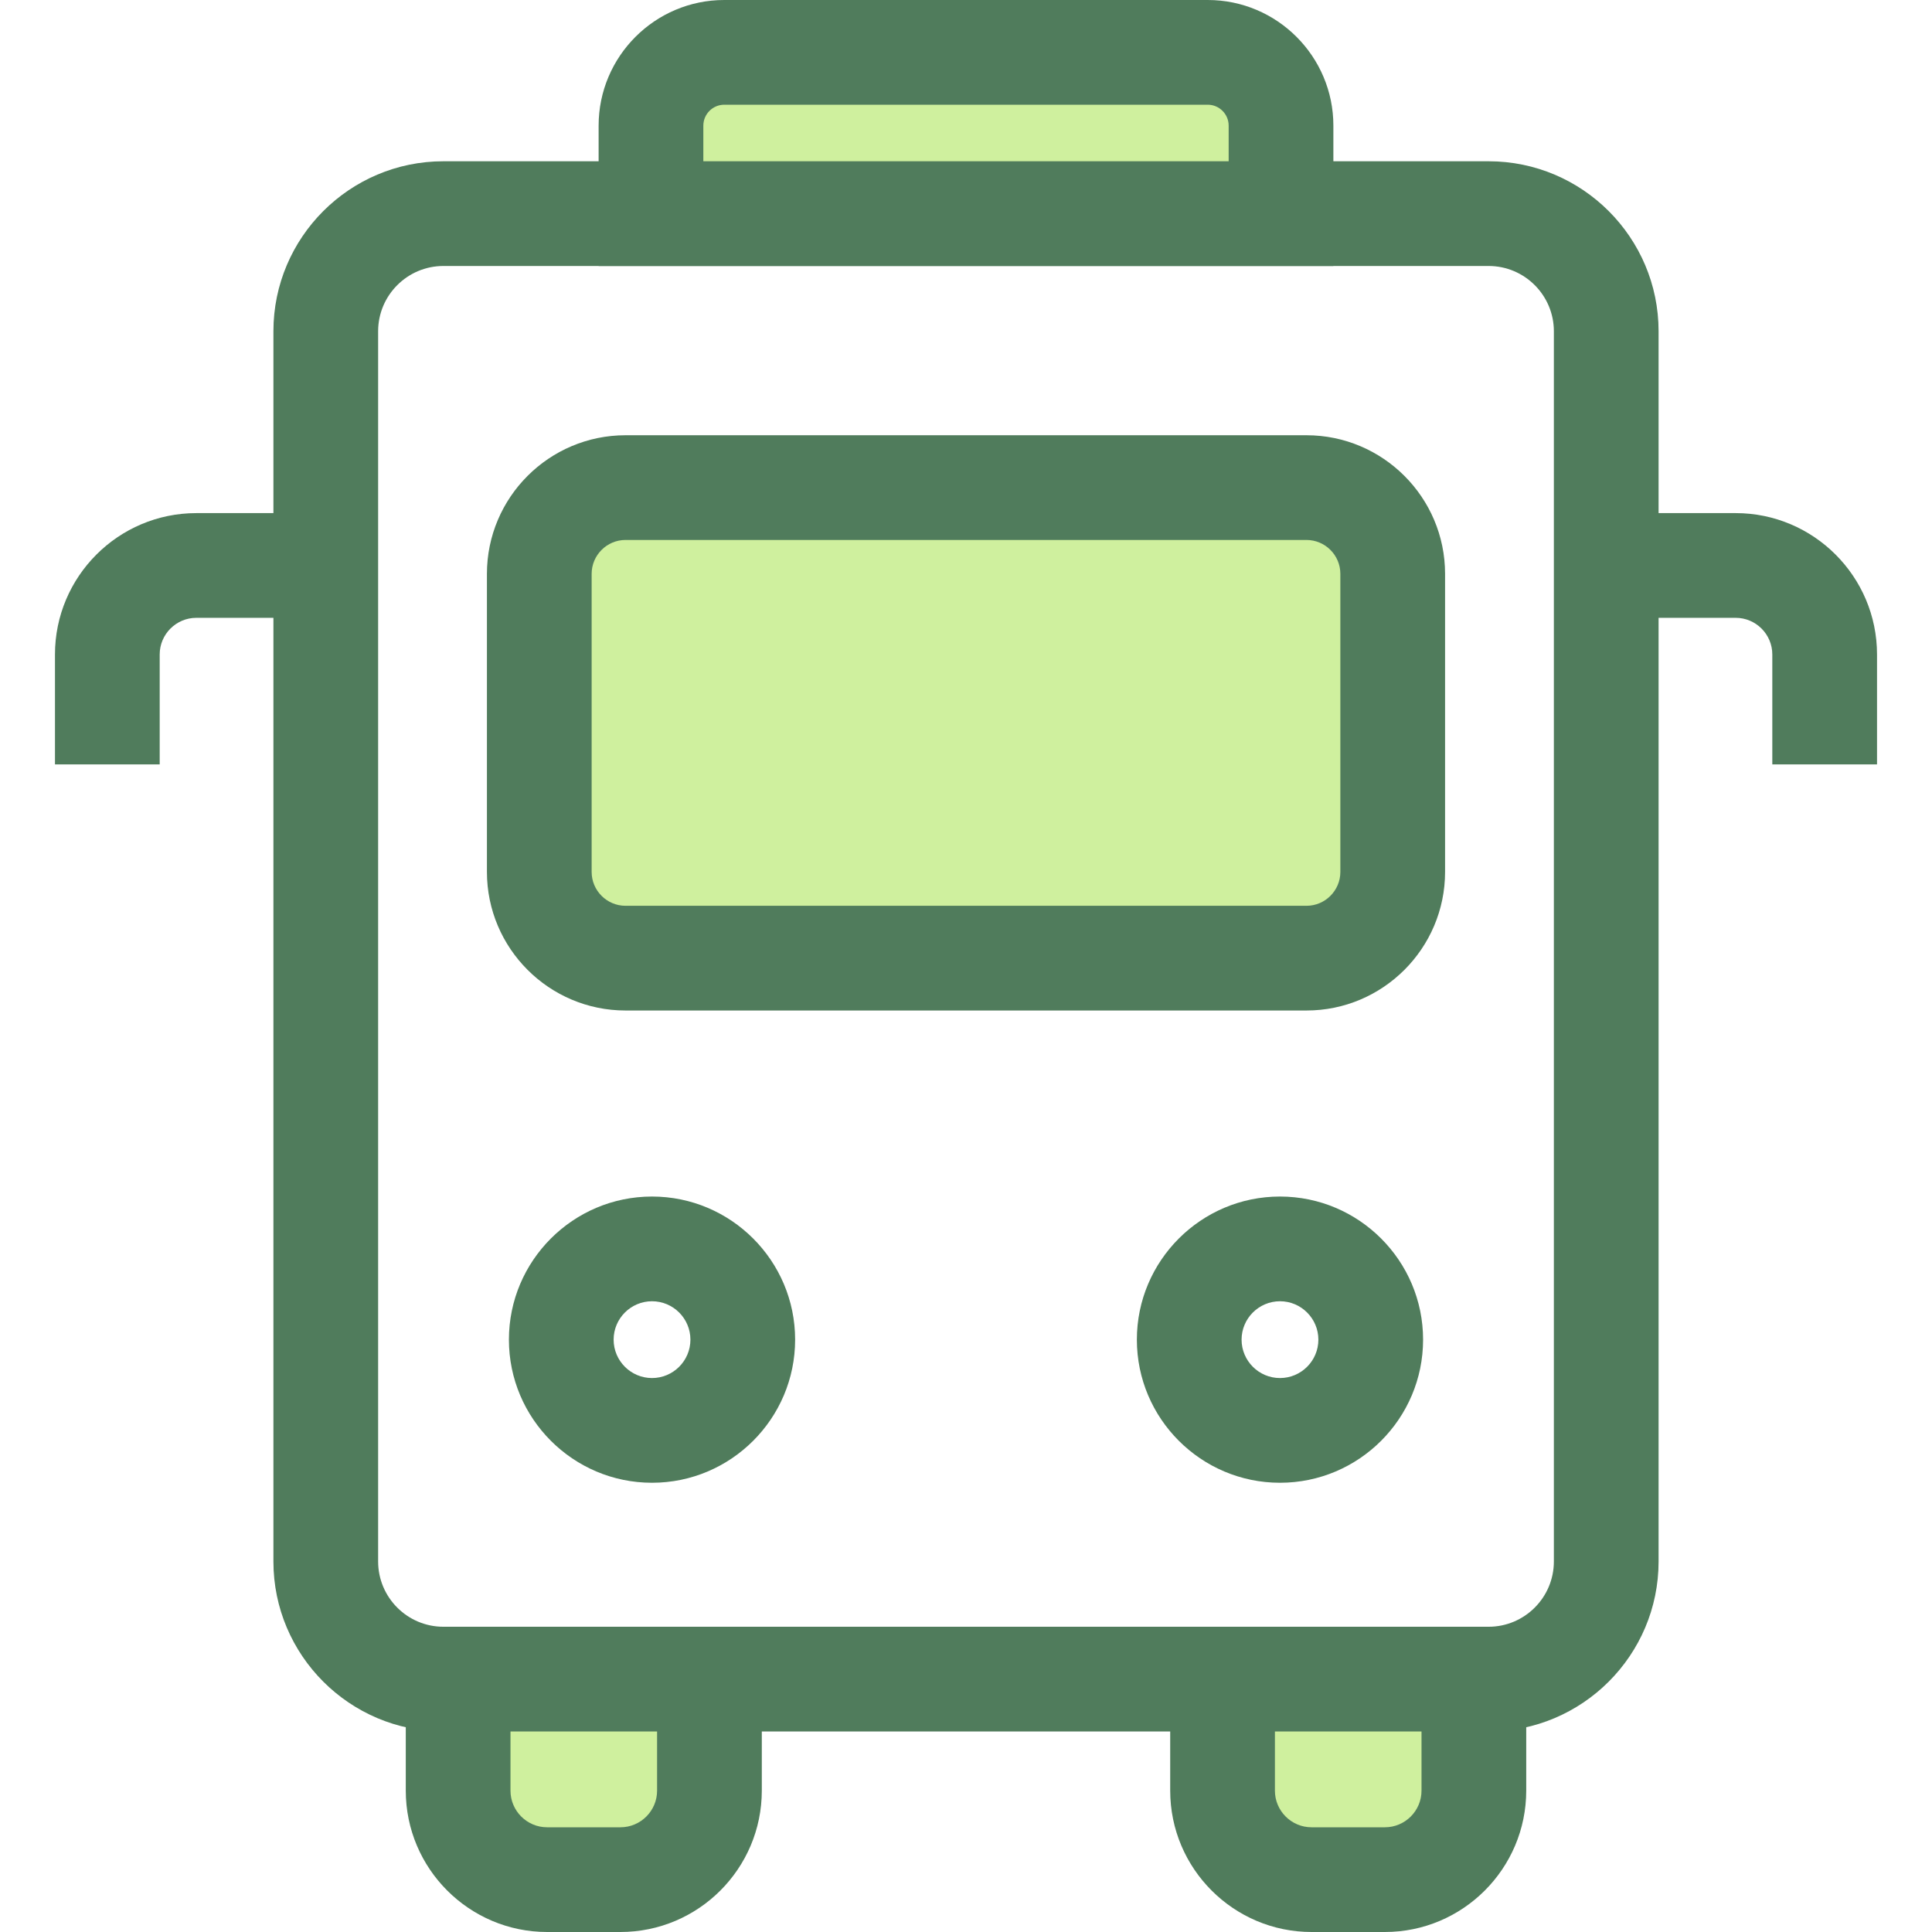 <?xml version="1.0" encoding="iso-8859-1"?>
<!-- Generator: Adobe Illustrator 19.0.0, SVG Export Plug-In . SVG Version: 6.00 Build 0)  -->
<svg version="1.1" id="Layer_1" xmlns="http://www.w3.org/2000/svg" xmlns:xlink="http://www.w3.org/1999/xlink" x="0px" y="0px"
	 viewBox="0 0 512 512" style="enable-background:new 0 0 512 512;" xml:space="preserve">
<path style="fill:#CFF09E;" d="M346.223,253.919H165.777c-12.627,0-22.861-10.236-22.861-22.861v-78.976
	c0-12.627,10.236-22.861,22.861-22.861h180.446c12.627,0,22.861,10.236,22.861,22.861v78.976
	C369.084,243.683,358.848,253.919,346.223,253.919z"/>
<g>
	<path style="fill:#507C5C;" d="M346.222,267.794H165.777c-20.257,0-36.736-16.48-36.736-36.738v-78.976
		c0-20.257,16.48-36.736,36.736-36.736h180.445c20.258,0,36.738,16.48,36.738,36.736v78.976
		C382.959,251.314,366.48,267.794,346.222,267.794z M165.777,143.096c-4.955,0-8.986,4.031-8.986,8.986v78.976
		c0,4.955,4.031,8.987,8.986,8.987h180.445c4.955,0,8.987-4.031,8.987-8.987v-78.976c0-4.954-4.031-8.986-8.987-8.986
		C346.222,143.096,165.777,143.096,165.777,143.096z"/>
	<path style="fill:#507C5C;" d="M394.494,458.856H117.506c-24.84,0-45.048-20.208-45.048-45.048V87.786
		c0-24.838,20.208-45.048,45.048-45.048h276.988c24.838,0,45.048,20.208,45.048,45.048V413.81
		C439.542,438.648,419.334,458.856,394.494,458.856z M117.506,70.489c-9.538,0-17.297,7.759-17.297,17.297V413.81
		c0,9.538,7.759,17.297,17.297,17.297h276.988c9.538,0,17.297-7.759,17.297-17.297V87.786c0-9.538-7.759-17.297-17.297-17.297
		C394.494,70.489,117.506,70.489,117.506,70.489z"/>
</g>
<path style="fill:#CFF09E;" d="M164.423,498.125h-19.425c-13.028,0-23.588-10.561-23.588-23.588v-29.556h66.602v29.556
	C188.011,487.563,177.45,498.125,164.423,498.125z"/>
<path style="fill:#507C5C;" d="M164.423,512h-19.425c-20.658,0-37.463-16.806-37.463-37.463v-43.431h94.352v43.431
	C201.886,495.194,185.08,512,164.423,512z M135.285,458.856v15.681c0,5.355,4.357,9.713,9.713,9.713h19.425
	c5.356,0,9.713-4.358,9.713-9.713v-15.681H135.285z"/>
<path style="fill:#CFF09E;" d="M367.003,498.125h-19.425c-13.028,0-23.588-10.561-23.588-23.588v-29.556h66.602v29.556
	C390.591,487.563,380.03,498.125,367.003,498.125z"/>
<g>
	<path style="fill:#507C5C;" d="M367.003,512h-19.425c-20.658,0-37.463-16.806-37.463-37.463v-43.431h94.352v43.431
		C404.466,495.194,387.66,512,367.003,512z M337.865,458.856v15.681c0,5.355,4.358,9.713,9.713,9.713h19.425
		c5.354,0,9.713-4.358,9.713-9.713v-15.681H337.865z"/>
	<path style="fill:#507C5C;" d="M172.792,392.947c-20.912,0-37.925-17.014-37.925-37.925c0-20.913,17.014-37.927,37.925-37.927
		c20.913,0,37.925,17.014,37.925,37.927C210.719,375.934,193.705,392.947,172.792,392.947z M172.792,344.845
		c-5.61,0-10.175,4.565-10.175,10.176c0,5.61,4.565,10.175,10.175,10.175c5.611,0,10.175-4.565,10.175-10.175
		C182.969,349.41,178.404,344.845,172.792,344.845z"/>
	<path style="fill:#507C5C;" d="M339.208,392.947c-20.913,0-37.927-17.014-37.927-37.925c0-20.913,17.014-37.927,37.927-37.927
		c20.912,0,37.925,17.014,37.925,37.927S360.119,392.947,339.208,392.947z M339.208,344.845c-5.611,0-10.176,4.565-10.176,10.176
		c0,5.61,4.565,10.175,10.176,10.175c5.61,0,10.175-4.565,10.175-10.175C349.382,349.41,344.817,344.845,339.208,344.845z"/>
</g>
<path style="fill:#CFF09E;" d="M339.484,56.614H172.516V33.301c0-10.728,8.697-19.425,19.425-19.425h128.115
	c10.728,0,19.425,8.697,19.425,19.425L339.484,56.614L339.484,56.614z"/>
<g>
	<path style="fill:#507C5C;" d="M353.359,70.489H158.641V33.301C158.641,14.94,173.58,0,191.942,0h128.115
		c18.361,0,33.301,14.94,33.301,33.301L353.359,70.489L353.359,70.489z M186.392,42.739h139.215v-9.438
		c0-3.061-2.489-5.55-5.55-5.55H191.942c-3.061,0-5.55,2.489-5.55,5.55L186.392,42.739L186.392,42.739z"/>
	<path style="fill:#507C5C;" d="M497.431,202.58H469.68v-29.138c0-5.354-4.358-9.713-9.713-9.713h-34.301v-27.751h34.301
		c20.658,0,37.463,16.806,37.463,37.463V202.58z"/>
	<path style="fill:#507C5C;" d="M42.32,202.58H14.569v-29.138c0-20.658,16.806-37.463,37.463-37.463h34.301v27.751H52.033
		c-5.356,0-9.713,4.358-9.713,9.713V202.58z"/>
</g>
<g>
</g>
<g>
</g>
<g>
</g>
<g>
</g>
<g>
</g>
<g>
</g>
<g>
</g>
<g>
</g>
<g>
</g>
<g>
</g>
<g>
</g>
<g>
</g>
<g>
</g>
<g>
</g>
<g>
</g>
</svg>
